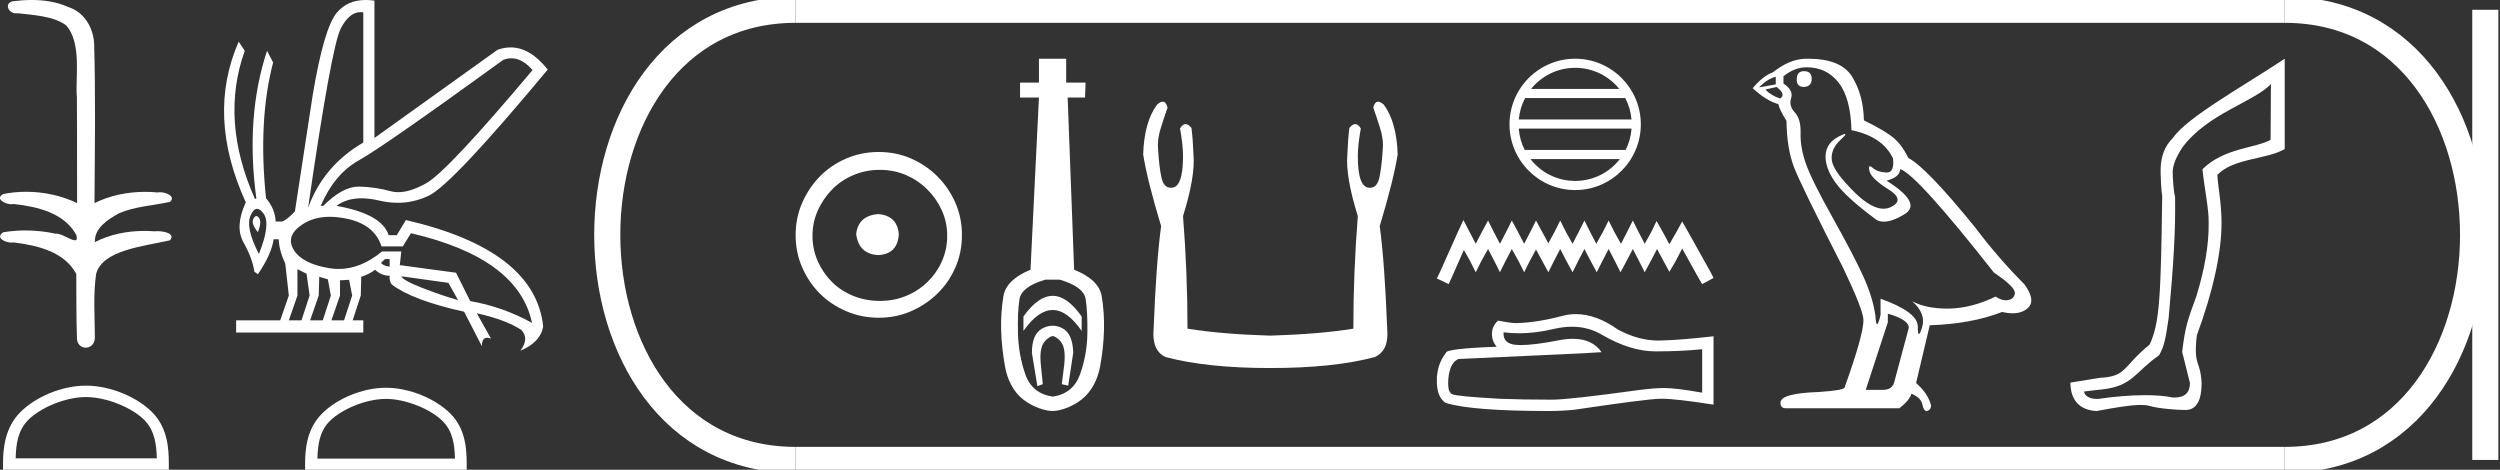 <?xml version="1.0" encoding="UTF-8" standalone="no"?>
<svg
   width="95.801"
   height="18.0"
   version="1.1"
   id="svg36"
   sodipodi:docname="neferkarekhendu.svg"
   inkscape:version="1.1.1 (3bf5ae0d25, 2021-09-20)"
   xmlns:inkscape="http://www.inkscape.org/namespaces/inkscape"
   xmlns:sodipodi="http://sodipodi.sourceforge.net/DTD/sodipodi-0.dtd"
   xmlns="http://www.w3.org/2000/svg"
   xmlns:svg="http://www.w3.org/2000/svg">
  <rect width="100%" height="100%" fill="#333333" stroke="none"/>
  <defs
     id="defs40" />
  <sodipodi:namedview
     id="namedview38"
     pagecolor="#ffffff"
     bordercolor="#666666"
     borderopacity="1.0"
     inkscape:pageshadow="2"
     inkscape:pageopacity="0.0"
     inkscape:pagecheckerboard="0"
     showgrid="false"
     inkscape:zoom="14.352732"
     inkscape:cx="47.900288"
     inkscape:cy="9.0226724"
     inkscape:window-width="1920"
     inkscape:window-height="1001"
     inkscape:window-x="-9"
     inkscape:window-y="-9"
     inkscape:window-maximized="1"
     inkscape:current-layer="svg36" />
  <path
     d="M 1.219 0.0 C 0.971 0.0 0.723 0.019 0.483 0.049 C 0.152 0.133 0.322 0.512 0.616 0.512 C 0.636 0.512 0.656 0.51 0.677 0.507 C 1.298 0.578 2.062 0.618 2.531 0.97 C 3.154 1.648 2.874 3.058 2.947 3.727 C 2.952 3.763 2.954 6.431 2.954 7.782 C 2.353 7.494 1.673 7.349 1.004 7.349 C 0.706 7.349 0.411 7.378 0.125 7.435 C -0.201 7.607 0.182 7.827 0.438 7.827 C 0.468 7.827 0.497 7.824 0.522 7.817 C 1.43 7.915 2.462 8.158 2.923 9.002 C 2.968 9.155 2.94 9.208 2.87 9.208 C 2.718 9.208 2.367 8.954 2.17 8.954 C 2.159 8.954 2.15 8.955 2.14 8.956 C 1.761 8.874 1.364 8.831 0.97 8.831 C 0.682 8.831 0.396 8.854 0.121 8.902 C -0.191 9.108 0.191 9.297 0.445 9.297 C 0.472 9.297 0.499 9.295 0.522 9.29 C 1.449 9.402 2.474 9.653 2.923 10.498 C 2.928 11.438 2.922 12.06 2.948 12.924 C 2.937 13.19 3.11 13.323 3.285 13.323 C 3.459 13.323 3.635 13.192 3.636 12.934 C 3.63 12.082 3.569 11.334 3.681 10.508 C 3.906 9.581 5.514 9.438 6.513 9.209 C 6.731 8.953 6.302 8.858 6.026 8.858 C 5.985 8.858 5.947 8.86 5.915 8.864 C 5.787 8.854 5.658 8.849 5.529 8.849 C 4.876 8.849 4.218 8.979 3.636 9.278 C 3.612 8.72 4.163 8.398 4.557 8.174 C 5.179 7.906 5.864 7.88 6.513 7.736 C 6.745 7.535 6.38 7.366 6.127 7.366 C 6.094 7.366 6.063 7.369 6.035 7.375 C 5.876 7.359 5.716 7.352 5.555 7.352 C 4.888 7.352 4.22 7.488 3.621 7.782 C 3.633 5.672 3.667 3.63 3.606 1.634 C 3.558 1.016 3.202 0.45 2.604 0.265 C 2.174 0.07 1.696 0.0 1.219 0.0 Z"
     style="fill:#ffffff;stroke:none"
     id="path2" />
  <path
     d="M 3.293 15.215 C 4.074 15.215 5.052 15.616 5.526 16.09 C 5.94 16.504 5.994 17.053 6.009 17.563 L 0.6 17.563 C 0.615 17.053 0.67 16.504 1.084 16.09 C 1.557 15.616 2.512 15.215 3.293 15.215 ZM 3.293 14.778 C 2.366 14.778 1.369 15.206 0.784 15.79 C 0.185 16.39 0.117 17.179 0.117 17.77 L 0.117 18 L 6.469 18 L 6.469 17.77 C 6.469 17.179 6.424 16.39 5.825 15.79 C 5.24 15.206 4.22 14.778 3.293 14.778 Z"
     style="fill:#ffffff;stroke:none"
     id="path4" />
  <path
     d="M 19.596 2.233 Q 20.011 2.233 20.407 2.685 Q 17.145 6.568 16.33 7.024 Q 15.721 7.365 15.259 7.365 Q 15.101 7.365 14.961 7.325 Q 14.407 7.17 13.776 7.151 Q 13.761 7.15 13.745 7.15 Q 13.127 7.15 12.388 7.888 L 12.291 7.888 Q 12.815 6.665 13.757 6.141 Q 14.699 5.617 19.281 2.297 Q 19.44 2.233 19.596 2.233 ZM 13.823 0.464 Q 13.872 0.464 13.922 0.472 L 13.922 5.461 Q 12.388 6.355 11.806 7.966 Q 12.699 1.792 13.058 1.093 Q 13.381 0.464 13.823 0.464 ZM 9.823 8.28 Q 9.763 8.28 9.709 8.383 Q 9.612 8.568 9.884 8.898 Q 10.039 8.49 9.922 8.345 Q 9.871 8.28 9.823 8.28 ZM 9.851 8.003 Q 9.965 8.003 10.097 8.18 Q 10.388 8.568 9.922 9.733 Q 9.398 8.723 9.602 8.257 Q 9.713 8.003 9.851 8.003 ZM 14.932 9.927 L 14.932 10.218 Q 14.718 10.199 14.602 10.082 Q 14.64 10.024 14.757 9.927 ZM 15.378 10.587 L 17.184 10.839 L 17.553 11.5 Q 16.931 11.325 16.184 11.034 Q 15.436 10.742 15.378 10.587 ZM 11.398 10.315 L 11.748 10.49 L 11.864 11.325 L 11.553 12.276 L 11.068 12.276 L 11.398 11.325 L 11.398 10.315 ZM 12.233 10.607 L 12.563 10.704 L 12.679 11.325 L 12.369 12.276 L 11.883 12.276 L 12.214 11.325 L 12.233 10.607 ZM 13.378 10.723 L 13.495 11.325 L 13.184 12.276 L 12.699 12.276 L 13.029 11.325 L 13.029 10.742 L 13.378 10.723 ZM 12.636 8.308 Q 12.946 8.308 13.301 8.383 Q 14.349 8.607 14.621 9.442 L 15.436 9.442 L 15.747 8.937 Q 19.863 9.888 20.387 12.373 Q 19.261 11.752 18.019 11.538 L 17.475 10.451 L 15.32 10.16 L 15.378 9.636 L 14.64 9.636 Q 13.825 10.307 12.977 10.307 Q 12.795 10.307 12.612 10.276 Q 11.573 10.102 11.252 9.568 Q 10.932 9.034 11.592 8.597 Q 12.029 8.308 12.636 8.308 ZM 14.014 0.0 Q 13.307 0.0 12.903 0.491 Q 12.408 1.093 11.981 3.656 L 11.301 8.102 Q 10.971 8.451 10.796 8.49 L 10.563 8.49 Q 10.544 8.005 10.194 7.597 Q 9.884 4.627 10.466 2.394 L 10.233 1.947 Q 9.398 4.471 9.825 7.617 L 9.767 7.617 Q 8.427 4.607 9.379 1.947 L 9.146 1.598 L 9.146 1.598 Q 7.903 4.432 9.418 7.752 Q 8.991 8.684 9.33 9.286 Q 9.67 9.888 9.748 10.412 L 9.884 10.509 Q 10.408 9.733 10.486 9.17 L 10.68 9.17 Q 10.699 9.616 10.932 10.102 L 11.068 11.325 L 10.738 12.276 L 9.049 12.276 L 9.049 12.742 L 13.922 12.742 L 13.922 12.276 L 13.514 12.276 L 13.825 11.325 L 13.844 10.607 Q 14.194 10.49 14.369 10.335 Q 14.621 10.568 14.932 10.568 Q 14.912 10.762 15.009 10.898 Q 15.786 11.5 17.786 11.946 L 18.465 13.266 Q 18.465 12.942 18.666 12.942 Q 18.73 12.942 18.815 12.975 L 18.271 12.004 L 18.271 12.004 Q 19.397 12.257 19.98 12.645 Q 20.29 12.975 19.941 13.441 Q 20.718 13.111 20.815 12.509 Q 20.504 9.577 15.553 8.432 L 15.204 9.014 L 14.893 9.014 Q 14.64 8.199 12.893 7.888 Q 13.283 7.599 13.852 7.599 Q 14.162 7.599 14.524 7.684 Q 14.891 7.771 15.242 7.771 Q 15.872 7.771 16.446 7.49 Q 17.339 7.053 20.989 2.666 Q 20.317 1.817 19.567 1.817 Q 19.321 1.817 19.067 1.908 L 14.349 5.287 L 14.349 0.025 Q 14.174 0.0 14.014 0.0 Z"
     style="fill:#ffffff;stroke:none"
     id="path6" />
  <path
     d="M 14.788 15.286 C 15.549 15.286 16.503 15.677 16.964 16.138 C 17.367 16.542 17.42 17.077 17.435 17.574 L 12.163 17.574 C 12.178 17.077 12.231 16.542 12.634 16.138 C 13.095 15.677 14.026 15.286 14.788 15.286 ZM 14.788 14.859 C 13.884 14.859 12.912 15.277 12.343 15.846 C 11.758 16.431 11.692 17.2 11.692 17.776 L 11.692 18 L 17.884 18 L 17.884 17.776 C 17.884 17.2 17.84 16.431 17.256 15.846 C 16.686 15.277 15.691 14.859 14.788 14.859 Z"
     style="fill:#ffffff;stroke:none"
     id="path8" />
  <path
     d="M 33.656 8.203 C 33.145 8.244 32.862 8.499 32.809 8.97 C 32.876 9.481 33.158 9.75 33.656 9.776 C 34.153 9.75 34.415 9.481 34.442 8.97 C 34.402 8.499 34.14 8.244 33.656 8.203 ZM 33.716 6.509 C 34.079 6.509 34.415 6.577 34.724 6.711 C 35.034 6.846 35.306 7.03 35.541 7.266 C 35.776 7.501 35.961 7.77 36.096 8.072 C 36.23 8.375 36.297 8.694 36.297 9.03 C 36.297 9.38 36.23 9.706 36.096 10.008 C 35.961 10.311 35.776 10.576 35.541 10.805 C 35.306 11.033 35.034 11.212 34.724 11.339 C 34.415 11.467 34.079 11.531 33.716 11.531 C 33.353 11.531 33.014 11.467 32.698 11.339 C 32.382 11.212 32.109 11.033 31.881 10.805 C 31.652 10.576 31.471 10.311 31.336 10.008 C 31.202 9.706 31.135 9.38 31.135 9.03 C 31.135 8.694 31.202 8.375 31.336 8.072 C 31.471 7.77 31.652 7.501 31.881 7.266 C 32.109 7.03 32.382 6.846 32.698 6.711 C 33.014 6.577 33.353 6.509 33.716 6.509 ZM 33.676 5.824 C 33.232 5.824 32.815 5.908 32.425 6.076 C 32.035 6.244 31.699 6.472 31.417 6.761 C 31.135 7.051 30.909 7.387 30.741 7.77 C 30.573 8.153 30.489 8.566 30.489 9.01 C 30.489 9.454 30.573 9.867 30.741 10.25 C 30.909 10.634 31.135 10.966 31.417 11.249 C 31.699 11.531 32.035 11.756 32.425 11.924 C 32.815 12.092 33.232 12.176 33.676 12.176 C 34.119 12.176 34.533 12.092 34.916 11.924 C 35.299 11.756 35.635 11.531 35.924 11.249 C 36.213 10.966 36.442 10.634 36.61 10.25 C 36.778 9.867 36.862 9.454 36.862 9.01 C 36.862 8.566 36.778 8.153 36.61 7.77 C 36.442 7.387 36.213 7.051 35.924 6.761 C 35.635 6.472 35.299 6.244 34.916 6.076 C 34.533 5.908 34.119 5.824 33.676 5.824 Z"
     style="fill:#ffffff;stroke:none"
     id="path10" />
  <path
     d="M 40.339 11.337 C 39.967 11.337 39.594 11.601 39.219 12.128 L 39.219 12.681 C 39.594 12.147 39.967 11.88 40.339 11.88 C 40.711 11.88 41.081 12.147 41.45 12.681 L 41.45 12.128 C 41.081 11.601 40.711 11.337 40.339 11.337 ZM 40.339 12.481 C 40.209 12.481 40.077 12.516 39.943 12.586 C 39.677 12.726 39.543 13.037 39.543 13.52 L 39.753 14.798 L 39.961 14.722 L 39.885 13.978 C 39.834 13.444 39.91 13.169 40.114 13.004 C 40.215 12.921 40.279 12.88 40.342 12.88 C 40.404 12.88 40.466 12.921 40.565 13.004 C 40.762 13.169 40.835 13.438 40.784 13.959 L 40.689 14.722 L 40.935 14.779 L 41.126 13.52 C 41.113 13.037 40.98 12.726 40.725 12.586 C 40.598 12.516 40.469 12.481 40.339 12.481 ZM 40.611 10.717 C 41.221 10.895 41.552 11.143 41.603 11.461 C 41.653 11.779 41.676 12.211 41.669 12.758 C 41.663 13.304 41.571 13.829 41.393 14.331 C 41.215 14.833 40.865 15.122 40.344 15.199 C 39.81 15.122 39.457 14.833 39.286 14.331 C 39.114 13.829 39.022 13.307 39.009 12.767 C 38.996 12.227 39.015 11.795 39.066 11.47 C 39.117 11.146 39.448 10.895 40.058 10.717 ZM 39.813 2.25 L 39.813 3.165 L 39.089 3.165 L 39.089 3.737 L 39.813 3.737 L 39.489 10.336 C 38.866 10.59 38.52 10.93 38.45 11.356 C 38.38 11.782 38.351 12.217 38.364 12.662 C 38.377 13.107 38.427 13.574 38.516 14.064 C 38.605 14.553 38.837 15.019 39.212 15.311 C 39.588 15.604 40.061 15.75 40.334 15.75 C 40.608 15.75 41.081 15.601 41.456 15.302 C 41.831 15.003 42.063 14.541 42.152 14.064 C 42.241 13.587 42.292 13.123 42.305 12.672 C 42.318 12.22 42.289 11.782 42.219 11.356 C 42.149 10.93 41.796 10.59 41.161 10.336 L 40.913 3.737 L 41.58 3.737 L 41.599 3.165 L 40.856 3.165 L 40.856 2.25 Z"
     style="fill:#ffffff;stroke:none"
     id="path12" />
  <path
     d="M 44.557 3.897 Q 44.467 3.897 44.341 4.007 Q 43.845 4.675 43.807 5.916 Q 43.959 6.889 44.494 8.664 Q 44.303 10.095 44.208 12.595 Q 44.131 13.435 44.666 13.683 Q 46.25 14.103 48.673 14.103 Q 51.116 14.103 52.681 13.683 Q 53.235 13.435 53.158 12.595 Q 53.063 10.095 52.872 8.664 Q 53.407 6.889 53.559 5.916 Q 53.521 4.675 53.025 4.007 Q 52.899 3.897 52.809 3.897 Q 52.68 3.897 52.624 4.122 Q 52.758 4.503 52.872 4.866 Q 53.025 5.324 52.987 5.725 Q 52.949 6.374 52.863 6.784 Q 52.777 7.194 52.51 7.194 Q 52.495 7.195 52.482 7.195 Q 52.032 7.195 52.032 5.992 Q 52.032 5.553 52.147 4.923 Q 52.049 4.756 51.935 4.756 Q 51.828 4.756 51.708 4.904 Q 51.651 5.362 51.632 5.916 Q 51.555 6.755 52.032 8.282 Q 51.861 10.439 51.861 12.595 Q 50.563 12.805 48.673 12.862 Q 46.803 12.805 45.505 12.595 Q 45.505 10.439 45.334 8.282 Q 45.811 6.755 45.734 5.916 Q 45.715 5.362 45.658 4.904 Q 45.538 4.756 45.431 4.756 Q 45.317 4.756 45.219 4.923 Q 45.334 5.553 45.334 5.992 Q 45.334 7.195 44.884 7.195 Q 44.871 7.195 44.856 7.194 Q 44.589 7.194 44.503 6.784 Q 44.417 6.374 44.379 5.725 Q 44.341 5.324 44.494 4.866 Q 44.608 4.503 44.742 4.122 Q 44.686 3.897 44.557 3.897 Z"
     style="fill:#ffffff;stroke:none"
     id="path14" />
  <path
     d="M 60.361 2.599 C 61.045 2.599 61.655 2.915 62.052 3.409 L 58.67 3.409 C 59.067 2.915 59.677 2.599 60.361 2.599 ZM 62.281 3.759 C 62.411 4.007 62.495 4.284 62.52 4.578 L 58.202 4.578 C 58.227 4.284 58.311 4.007 58.441 3.759 ZM 62.522 4.927 C 62.501 5.22 62.421 5.497 62.295 5.746 L 58.427 5.746 C 58.301 5.497 58.221 5.22 58.2 4.927 ZM 62.074 6.095 C 61.677 6.606 61.058 6.933 60.361 6.933 C 59.664 6.933 59.044 6.606 58.648 6.095 ZM 60.361 2.25 C 58.974 2.25 57.845 3.379 57.845 4.766 C 57.845 6.154 58.974 7.283 60.361 7.283 C 61.748 7.283 62.877 6.154 62.877 4.766 C 62.877 3.379 61.748 2.25 60.361 2.25 Z"
     style="fill:#ffffff;stroke:none"
     id="path16" />
  <path
     d="M 56.078 8.432 L 55.859 8.905 L 55.168 10.451 L 55.059 10.669 L 55.514 10.888 L 55.623 10.651 L 56.096 9.578 L 56.332 9.997 L 56.551 10.433 L 56.769 9.997 L 57.023 9.542 L 57.26 9.997 L 57.478 10.433 L 57.696 9.997 L 57.933 9.542 L 58.187 9.997 L 58.406 10.433 L 58.624 9.997 L 58.86 9.56 L 59.097 9.997 L 59.333 10.433 L 59.552 9.997 L 59.788 9.542 L 60.024 9.997 L 60.261 10.433 L 60.479 9.997 L 60.716 9.542 L 60.952 9.997 L 61.188 10.433 L 61.407 9.997 L 61.643 9.542 L 61.88 9.997 L 62.098 10.433 L 62.334 9.997 L 62.571 9.542 L 62.807 9.997 L 63.025 10.433 L 63.262 9.997 L 63.498 9.542 L 63.753 10.015 L 63.971 10.415 L 64.208 10.015 L 64.462 9.524 L 65.099 10.669 L 65.226 10.888 L 65.663 10.651 L 65.553 10.433 L 64.68 8.869 L 64.462 8.487 L 64.244 8.887 L 63.971 9.36 L 63.716 8.887 L 63.48 8.469 L 63.28 8.887 L 63.025 9.342 L 62.789 8.887 L 62.571 8.451 L 62.352 8.887 L 62.116 9.342 L 61.861 8.887 L 61.643 8.451 L 61.425 8.887 L 61.17 9.342 L 60.934 8.887 L 60.716 8.451 L 60.497 8.887 L 60.261 9.342 L 60.006 8.887 L 59.788 8.451 L 59.57 8.887 L 59.333 9.324 L 59.097 8.887 L 58.86 8.451 L 58.642 8.887 L 58.406 9.342 L 58.169 8.887 L 57.933 8.451 L 57.715 8.887 L 57.478 9.342 L 57.242 8.887 L 57.023 8.451 L 56.787 8.887 L 56.551 9.342 L 56.314 8.887 L 56.078 8.432 Z"
     style="fill:#ffffff;stroke:none"
     id="path18" />
  <path
     d="M 60.237 12.52 Q 60.879 12.52 61.408 12.84 Q 62.485 13.465 63.449 13.465 Q 64.419 13.465 65.228 13.382 L 65.228 15.048 Q 64.223 14.869 63.776 14.869 L 63.764 14.869 Q 63.401 14.869 62.753 14.953 Q 60.117 15.316 59.468 15.316 Q 58.391 15.316 57.439 15.28 Q 55.809 15.185 55.648 15.107 Q 55.494 15.036 55.494 14.697 Q 55.494 14.364 55.583 14.114 Q 55.672 13.864 55.88 13.757 Q 60.974 13.531 61.372 13.495 Q 61.018 12.983 60.273 12.983 Q 60.031 12.983 59.748 13.037 Q 58.799 13.223 58.285 13.223 Q 58.177 13.223 58.088 13.215 Q 57.582 13.168 57.618 12.733 L 57.618 12.733 Q 57.902 12.772 58.205 12.772 Q 58.84 12.772 59.558 12.602 Q 59.912 12.52 60.237 12.52 ZM 60.388 12.037 Q 60.13 12.037 59.879 12.103 Q 58.861 12.37 58.088 12.382 Q 57.898 12.382 57.404 12.287 Q 57.172 12.501 57.172 12.793 Q 57.172 13.084 57.356 13.287 Q 55.41 13.358 55.41 13.519 Q 55.059 13.965 55.059 14.59 Q 55.059 15.209 55.387 15.435 Q 56.374 15.75 59.355 15.75 Q 59.831 15.75 60.325 15.702 Q 63.086 15.292 63.616 15.28 Q 63.641 15.279 63.668 15.279 Q 64.212 15.279 65.663 15.506 L 65.663 12.876 L 65.651 12.888 Q 64.407 13.031 63.622 13.049 Q 63.581 13.05 63.541 13.05 Q 62.793 13.05 62.003 12.632 Q 61.167 12.037 60.388 12.037 Z"
     style="fill:#ffffff;stroke:none"
     id="path20" />
  <path
     d="M 69.13 2.726 Q 68.851 2.726 68.851 3.054 Q 68.851 3.332 69.13 3.332 Q 69.425 3.316 69.425 3.021 Q 69.425 2.726 69.13 2.726 ZM 68.048 2.939 L 68.048 3.234 L 67.408 3.349 Q 67.704 3.037 68.048 2.939 ZM 68.081 3.332 Q 68.458 3.627 68.212 3.775 Q 67.835 3.644 67.654 3.431 L 68.081 3.332 ZM 69.228 2.578 Q 69.999 2.578 70.458 3.168 Q 70.917 3.759 70.949 4.988 Q 72.146 5.234 72.54 6.07 Q 72.603 6.612 72.296 6.612 Q 72.287 6.612 72.277 6.611 Q 71.949 6.595 71.761 6.431 Q 71.692 6.371 71.657 6.371 Q 71.596 6.371 71.638 6.554 Q 71.704 6.841 72.359 7.25 Q 73.015 7.66 72.466 7.931 Q 72.33 7.998 72.176 7.998 Q 71.709 7.998 71.081 7.382 Q 70.245 6.562 70.195 6.136 Q 70.146 5.709 70.54 5.349 Q 70.774 5.134 70.7 5.134 Q 70.65 5.134 70.458 5.234 Q 69.982 5.48 69.958 5.955 Q 69.933 6.431 70.335 6.996 Q 70.736 7.562 71.917 8.431 Q 72.037 8.494 72.19 8.494 Q 72.514 8.494 72.982 8.209 Q 73.671 7.791 72.294 6.923 Q 72.802 6.791 72.818 6.48 Q 73.458 6.693 76.409 10.447 Q 77.195 10.972 77.212 11.218 Q 77.195 11.447 76.966 11.496 Q 76.917 11.507 76.866 11.507 Q 76.68 11.507 76.474 11.365 Q 75.556 11.808 74.695 11.824 Q 74.65 11.825 74.606 11.825 Q 73.805 11.825 73.277 11.545 L 73.277 11.545 Q 73.818 12.021 73.654 12.545 Q 73.575 12.8 73.534 12.8 Q 73.49 12.8 73.49 12.513 Q 73.49 11.955 72.064 11.447 L 72.064 12.07 Q 71.98 12.423 71.931 12.423 Q 71.883 12.423 71.867 12.103 Q 71.769 11.398 71.4 10.586 Q 71.031 9.775 70.228 8.341 Q 69.425 6.906 69.204 6.275 Q 68.982 5.644 68.999 5.103 Q 69.015 4.562 68.777 4.308 Q 68.54 4.054 68.638 3.759 Q 68.736 3.463 68.343 3.201 L 68.343 2.923 Q 68.769 2.578 69.228 2.578 ZM 72.343 12.021 Q 73.146 12.25 73.146 12.562 L 72.605 14.578 Q 72.54 14.939 72.163 14.939 L 71.507 14.939 L 71.507 14.906 L 72.343 12.349 L 72.343 12.021 ZM 69.287 2.25 Q 69.258 2.25 69.228 2.25 Q 68.589 2.25 67.933 2.775 Q 67.556 2.906 67.163 3.382 Q 67.704 3.873 68.146 3.988 Q 68.195 4.218 68.458 4.627 Q 68.474 5.709 68.753 6.423 Q 69.031 7.136 70.622 10.25 Q 71.408 11.89 71.408 12.267 Q 71.408 12.841 70.687 14.841 Q 70.687 14.955 69.704 15.021 Q 68.228 15.07 68.228 15.431 Q 68.228 15.644 68.425 15.644 L 72.786 15.644 Q 73.195 15.316 73.245 15.086 Q 73.638 15.25 73.671 15.529 Q 73.726 15.75 73.828 15.75 Q 73.847 15.75 73.868 15.742 Q 73.999 15.693 73.999 15.529 Q 73.884 15.086 73.425 14.677 L 73.949 12.464 Q 75.54 12.414 76.72 11.955 Q 76.939 12.005 77.121 12.005 Q 77.485 12.005 77.704 11.808 Q 78.031 11.513 77.572 10.89 Q 76.572 9.89 75.671 8.693 Q 73.818 6.414 73.13 6.054 Q 72.9 5.578 72.581 5.3 Q 72.261 5.021 71.425 4.611 Q 71.408 3.644 70.974 2.939 Q 70.549 2.25 69.287 2.25 Z"
     style="fill:#ffffff;stroke:none"
     id="path22" />
  <path
     d="M 87.023 3.222 L 87.01 5.357 C 86.423 5.687 85.233 5.661 84.4 6.484 C 84.482 7.296 84.647 7.986 84.637 8.551 C 84.647 9.405 84.476 10.336 84.168 11.344 C 83.818 12.29 83.729 12.575 83.622 13.486 L 83.92 14.677 C 83.92 15.048 83.72 15.234 83.321 15.234 C 83.3 15.234 83.278 15.233 83.256 15.232 C 82.966 15.17 82.602 15.143 82.208 15.143 C 81.627 15.143 80.98 15.201 80.403 15.287 C 80.391 15.287 80.38 15.288 80.368 15.288 C 80.042 15.288 79.873 15.15 79.863 15.001 L 80.535 14.925 C 81.725 14.804 81.82 14.246 82.733 13.617 C 82.938 13.277 82.99 12.969 83.104 12.177 C 83.289 10.13 83.371 8.868 83.35 7.531 C 83.289 7.366 83.258 6.767 83.258 6.592 C 83.258 6.345 83.381 6.031 83.628 5.651 C 84.605 4.344 86.344 3.922 87.023 3.222 ZM 87.551 2.25 C 85.979 3.296 83.808 4.493 83.273 5.28 C 82.954 5.589 82.795 6.005 82.795 6.53 C 82.795 6.705 82.816 7.315 82.857 7.5 C 82.805 11.378 82.76 12.368 82.378 13.2 C 81.332 14.052 81.507 14.428 80.473 14.478 L 79.339 14.661 C 79.339 15.309 79.673 15.719 80.342 15.75 C 81.085 15.613 81.649 15.517 82.035 15.517 C 82.172 15.517 82.287 15.529 82.378 15.556 C 82.728 15.659 83.411 15.711 83.781 15.711 C 84.172 15.69 84.367 15.345 84.367 14.677 C 84.316 13.761 84.047 14.069 84.183 12.85 C 84.8 11.183 85.13 9.693 85.13 8.551 C 85.13 7.77 84.991 7.152 84.971 6.7 C 85.598 6.052 86.831 6.124 87.551 5.712 L 87.551 2.25 Z"
     style="fill:#ffffff;stroke:none"
     id="path24" />
  <path
     d="M 30.489 0.375 C 20.864 0.375 20.864 17.625 30.489 17.625 "
     style="fill:none;stroke:#ffffff;stroke-width:1"
     id="path26" />
  <path
     d="M 30.489 0.375 L 87.551 0.375 "
     style="fill:none;stroke:#ffffff;stroke-width:1"
     id="path28" />
  <path
     d="M 30.489 17.625 L 87.551 17.625 "
     style="fill:none;stroke:#ffffff;stroke-width:1"
     id="path30" />
  <path
     d="M 95.238 0.375 L 95.238 17.625 "
     style="fill:none;stroke:#ffffff;stroke-width:1"
     id="path32" />
  <path
     d="M 87.551 0.375 C 97.176 0.375 97.176 17.625 87.551 17.625 "
     style="fill:none;stroke:#ffffff;stroke-width:1"
     id="path34" />
</svg>
